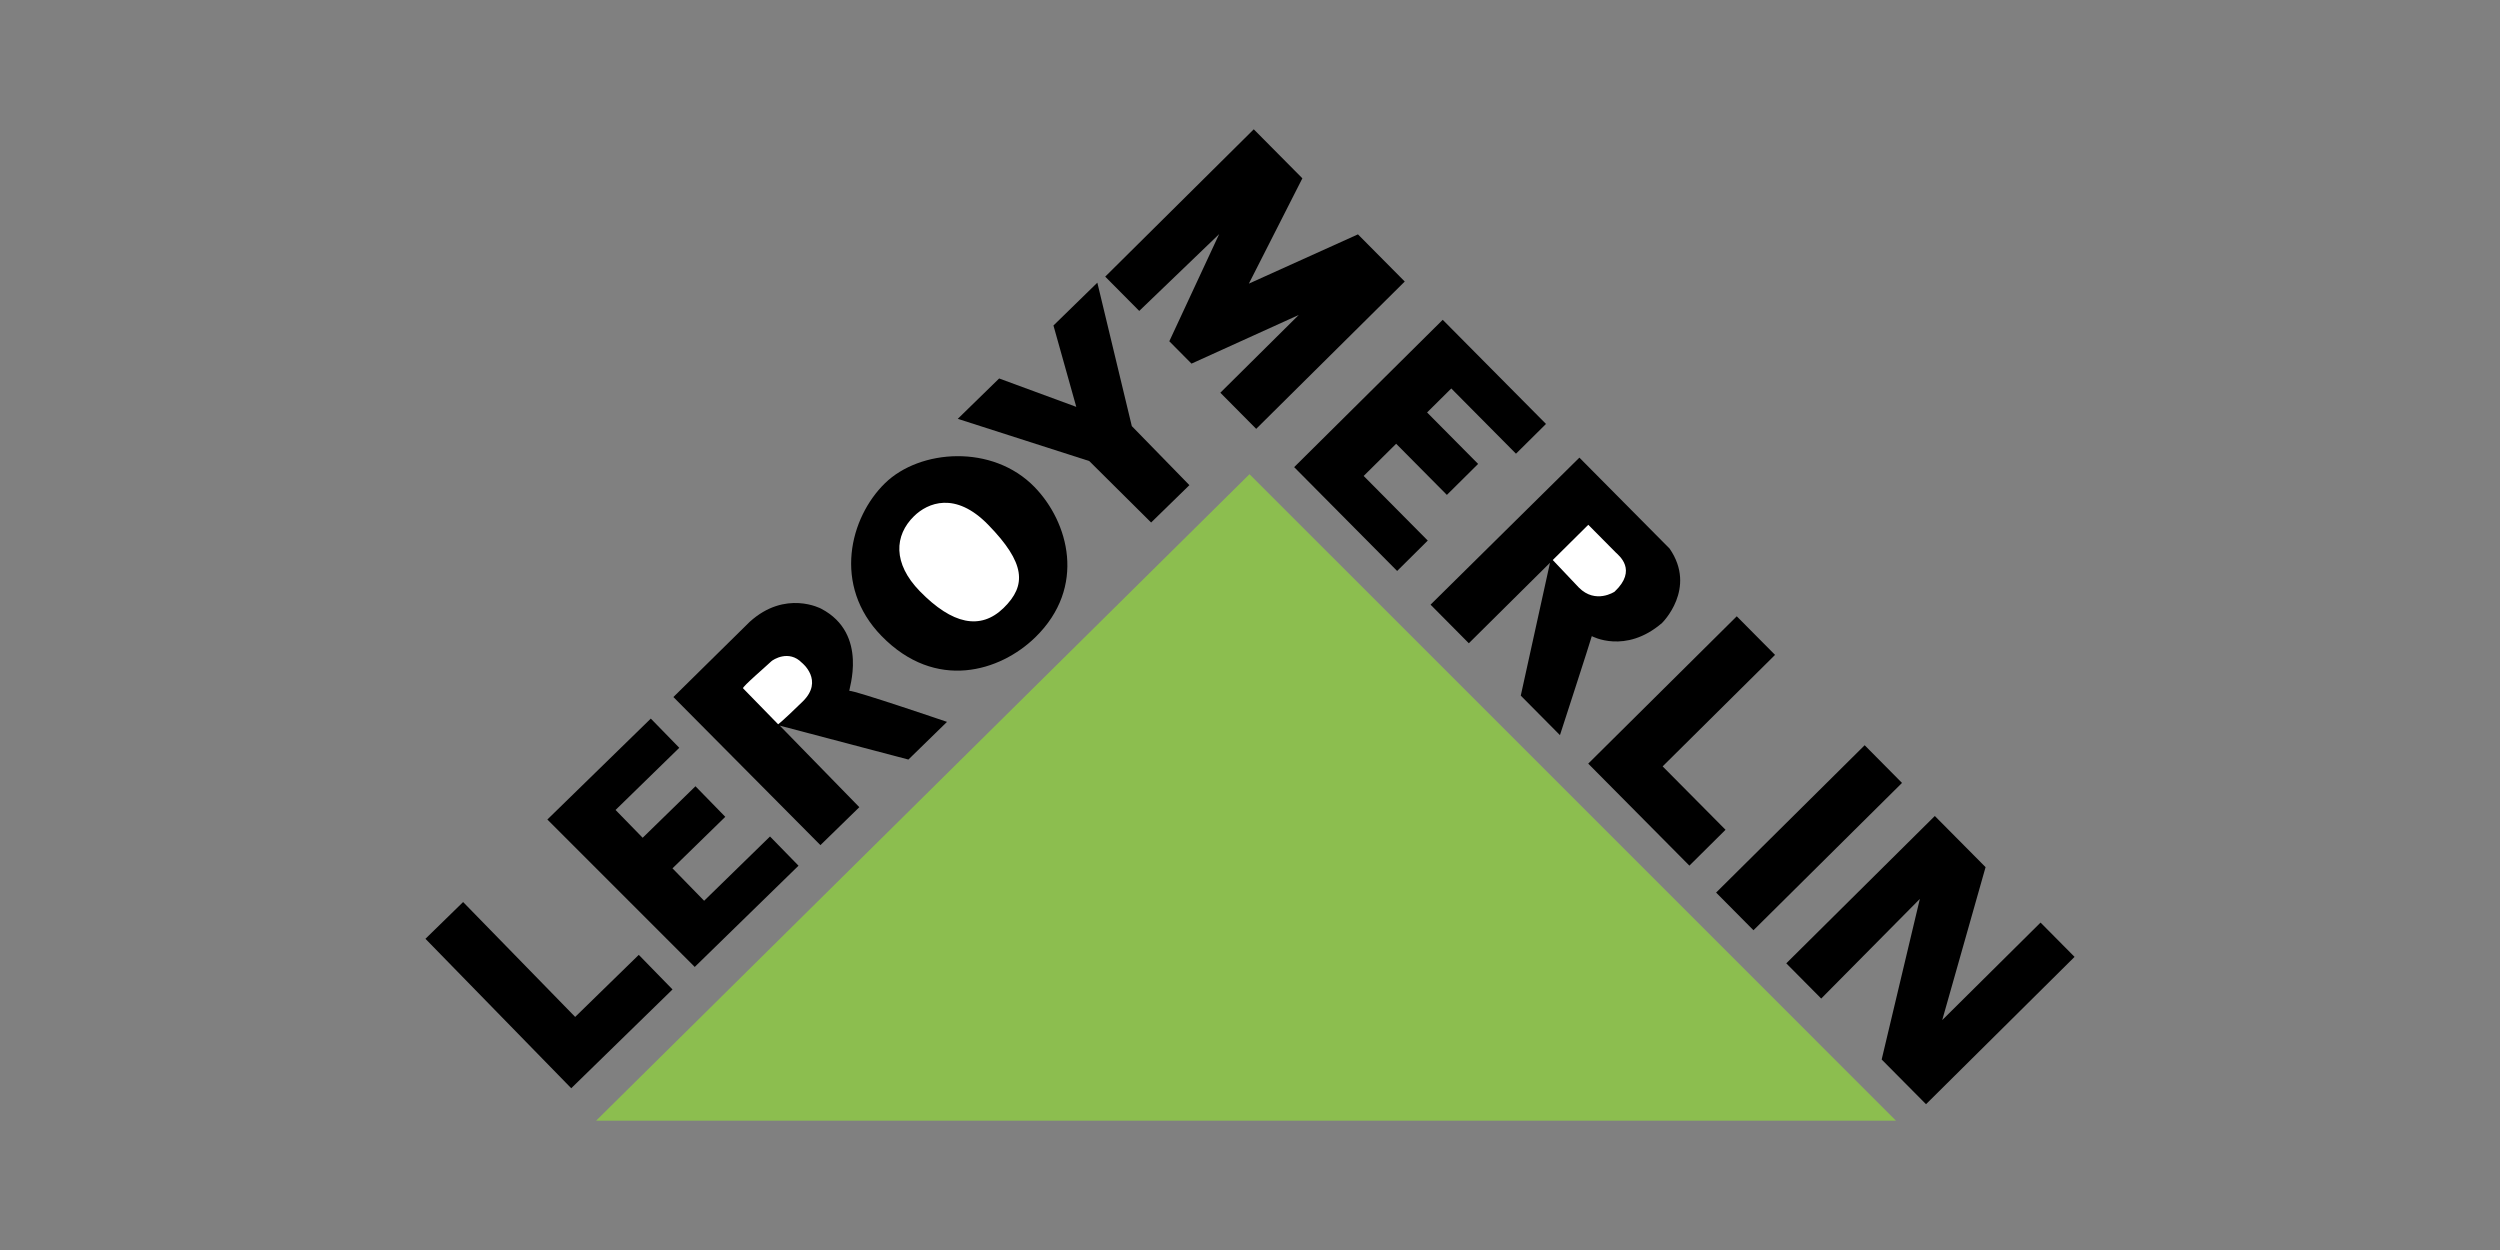 <?xml version="1.0" encoding="utf-8"?>
<!-- Generator: Adobe Illustrator 24.1.3, SVG Export Plug-In . SVG Version: 6.00 Build 0)  -->
<svg version="1.1" id="icon" xmlns="http://www.w3.org/2000/svg" xmlns:xlink="http://www.w3.org/1999/xlink" x="0px" y="0px"
	 viewBox="0 0 400 200" enable-background="new 0 0 400 200" xml:space="preserve">
<rect x="0" y="0" width="400" height="200" fill="#808080" stroke="none"/>
<g>
	<path fill-rule="evenodd" clip-rule="evenodd" fill="#8CBE4F" d="M95.373,179.312h207.985L199.917,75.873L95.373,179.312z"
		/>
	<path fill-rule="evenodd" clip-rule="evenodd" d="M91.398,174.119l16.204-15.808l-5.397-5.534l-10.178,9.93l-17.929-18.381
		l-6.028,5.882L91.398,174.119z M111.159,154.71l16.604-16.198l-4.56-4.674l-10.541,10.284l-5.064-5.187
		l8.448-8.244l-4.771-4.89l-8.448,8.242l-4.337-4.449l10.196-9.947l-4.557-4.674l-16.551,16.149L111.159,154.71
		L111.159,154.71z M131.268,135.222l6.225-6.073l-12.73-13.048l20.581,5.427l6.177-6.027
		c0,0-14.909-5.085-15.617-4.962c-0.23,0.037,3.202-9.095-4.509-13.143c0,0-5.722-3.096-11.448,2.103
		l-12.205,12.027L131.268,135.222z M165.649,101.968c8.252-8.049,5.313-18.473-0.146-24.067
		c-6.696-6.864-18.311-6.043-23.906-0.586c-5.596,5.457-8.451,16.345-0.548,24.444
		C149.727,110.655,160.053,107.427,165.649,101.968z"/>
	<path fill-rule="evenodd" clip-rule="evenodd" fill="#FFFFFF" d="M160.582,97.269c3.704-3.614,3.506-7.181-2.488-13.323
		c-5.253-5.385-9.669-3.488-11.843-1.366c-3.162,3.084-3.423,7.562,0.925,12.018
		C152.35,99.901,156.878,100.883,160.582,97.269L160.582,97.269z"/>
	<path fill-rule="evenodd" clip-rule="evenodd" d="M184.179,83.601l6.126-5.977l-9.215-9.447l-5.516-22.95l-7.022,6.852
		l3.653,13.02l-12.341-4.545l-6.62,6.459l21.039,6.756L184.179,83.601L184.179,83.601z"/>
	<path fill-rule="evenodd" clip-rule="evenodd" fill="#FFFFFF" d="M124.501,115.883c0,0-5.423-5.556-5.615-5.756
		c-0.192-0.197,3.878-3.686,4.519-4.312c0.272-0.266,2.806-1.917,4.902,0.231c0,0,3.578,2.826,0.119,6.201
		C124.968,115.622,124.501,115.883,124.501,115.883L124.501,115.883z"/>
	<path fill-rule="evenodd" clip-rule="evenodd" d="M182.278,49.749l-5.444-5.487l23.768-23.574l7.777,7.842l-8.562,16.851
		l17.456-7.884l7.486,7.547l-23.77,23.573l-5.735-5.782l12.547-12.443l-17.164,7.788l-3.548-3.578l7.977-17.147
		L182.278,49.749L182.278,49.749z M223.543,91.355l-16.477-16.613l23.77-23.573l16.524,16.662l-4.803,4.762
		l-10.352-10.438l-3.87,3.839l8.164,8.233l-4.998,4.957l-8.116-8.184l-5.196,5.153l10.254,10.34L223.543,91.355
		L223.543,91.355z M228.888,96.747l6.125,6.175L248,90.041l-4.677,21.259l6.27,6.322c0,0,4.944-15.206,5.094-15.841
		c0,0,5.357,2.95,11.233-2.1c0,0,5.636-5.492,1.219-11.903l-14.436-14.556L228.888,96.747L228.888,96.747z
		 M277.882,98.607l6.126,6.175l-17.986,17.838l10.064,10.145l-5.783,5.737l-16.186-16.321L277.882,98.607
		L277.882,98.607z M274.577,142.811l23.77-23.573l5.975,6.028l-23.767,23.573L274.577,142.811L274.577,142.811z
		 M291.394,159.769l-5.59-5.636l23.767-23.573l8.121,8.184l-6.936,24.471l15.733-15.601l5.442,5.486l-23.767,23.573
		l-7.097-7.154l6.109-25.694L291.394,159.769z"/>
	<path fill-rule="evenodd" clip-rule="evenodd" fill="#FFFFFF" d="M248.441,89.603l5.686-5.638c0,0,3.889,3.92,4.372,4.411
		c0.486,0.489,3.554,2.797-0.17,6.295c0,0-3.034,2.036-5.71-0.658L248.441,89.603z"/>
</g>
</svg>
